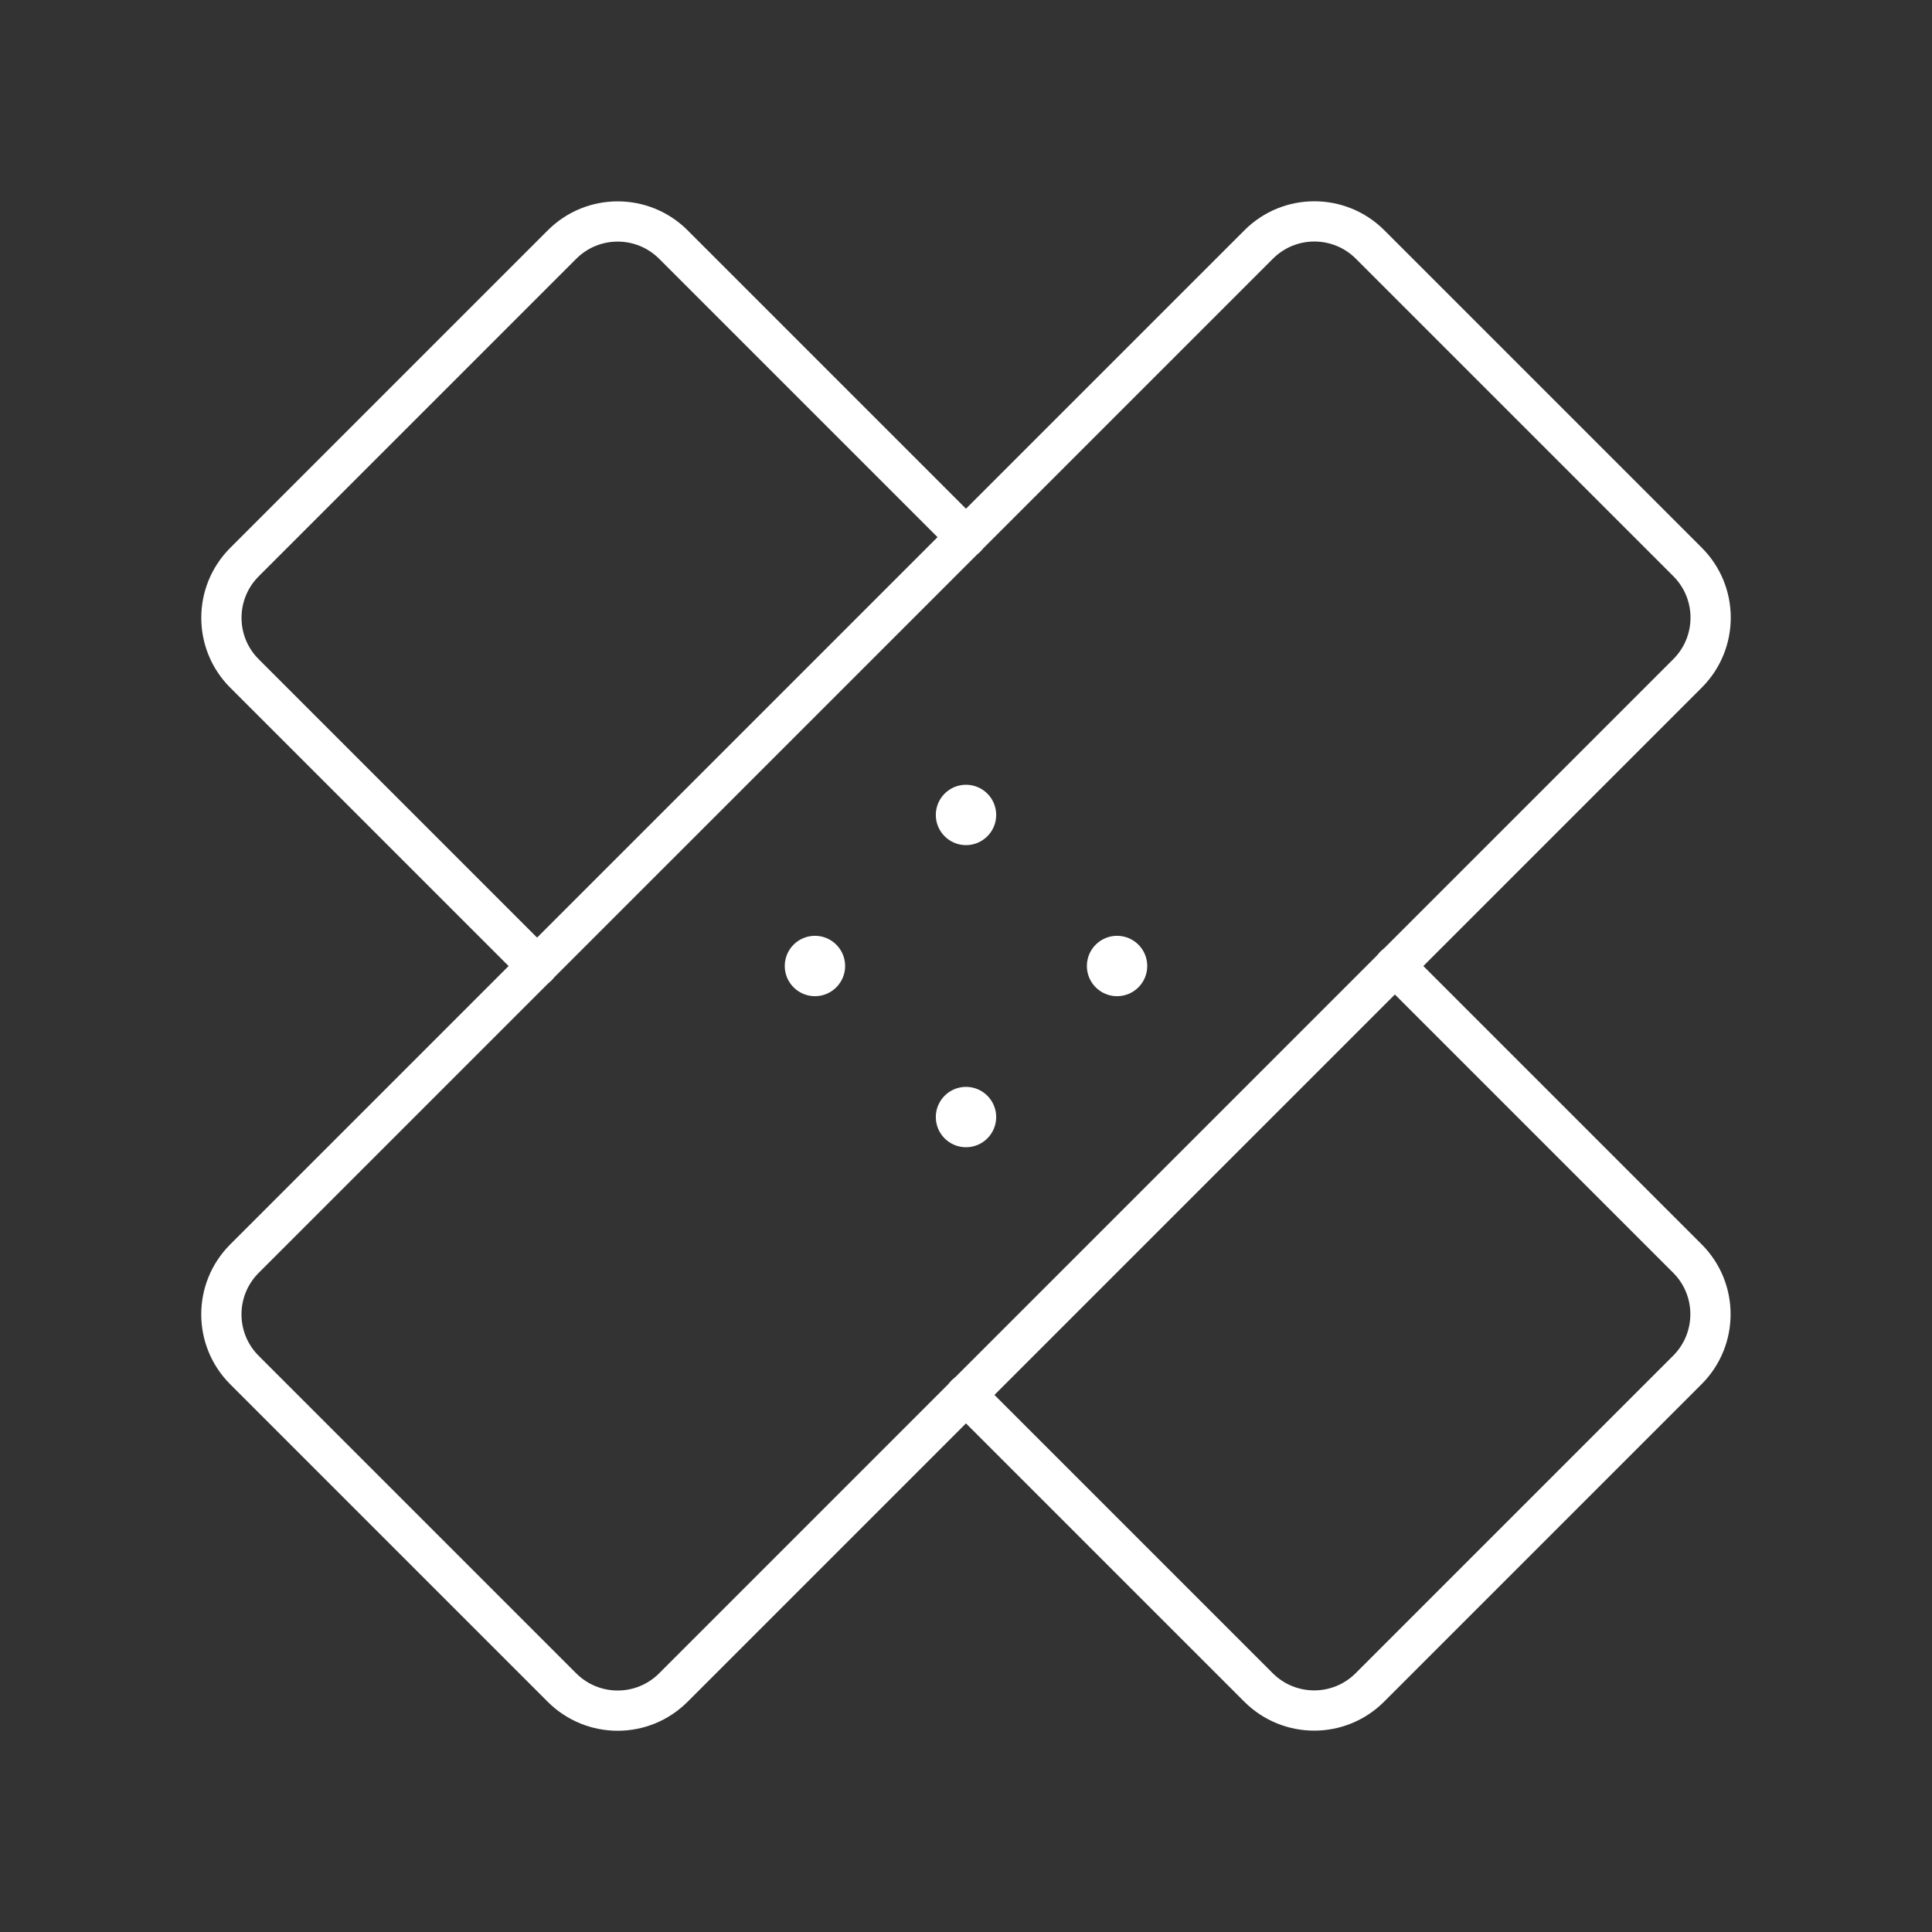 <?xml version="1.0" encoding="UTF-8"?><svg id="b" xmlns="http://www.w3.org/2000/svg" viewBox="0 0 48 48"><rect x="0" y="0" width="48" height="48" fill="#333333" stroke="none"/><defs><style>.c{fill:none;stroke:#fff;stroke-linecap:round;stroke-linejoin:round;}.d{fill:#fff;stroke-width:0px;}</style></defs><circle class="d" cx="24" cy="20.247" r=".75"/><circle class="d" cx="27.753" cy="24" r=".75"/><circle class="d" cx="20.247" cy="24" r=".75"/><circle class="d" cx="24" cy="27.753" r=".75"/><path class="c" d="m13.962,41.927l-7.89-7.89c-.763-.763-.763-2.001,0-2.765L31.273,6.073c.763-.763,2.001-.763,2.765,0l7.89,7.89c.763.763.763,2.001,0,2.765l-25.2,25.2c-.763.763-2.001.763-2.765,0Z"/><path class="c" d="m34.65,23.995l7.274,7.274c.763.763.763,2.001,0,2.765l-7.891,7.891c-.763.763-2.001.763-2.765,0l-7.274-7.274"/><path class="c" d="m13.347,24.005l-7.274-7.274c-.763-.763-.763-2.001,0-2.765l7.891-7.891c.763-.763,2.001-.763,2.765,0l7.274,7.274"/></svg>